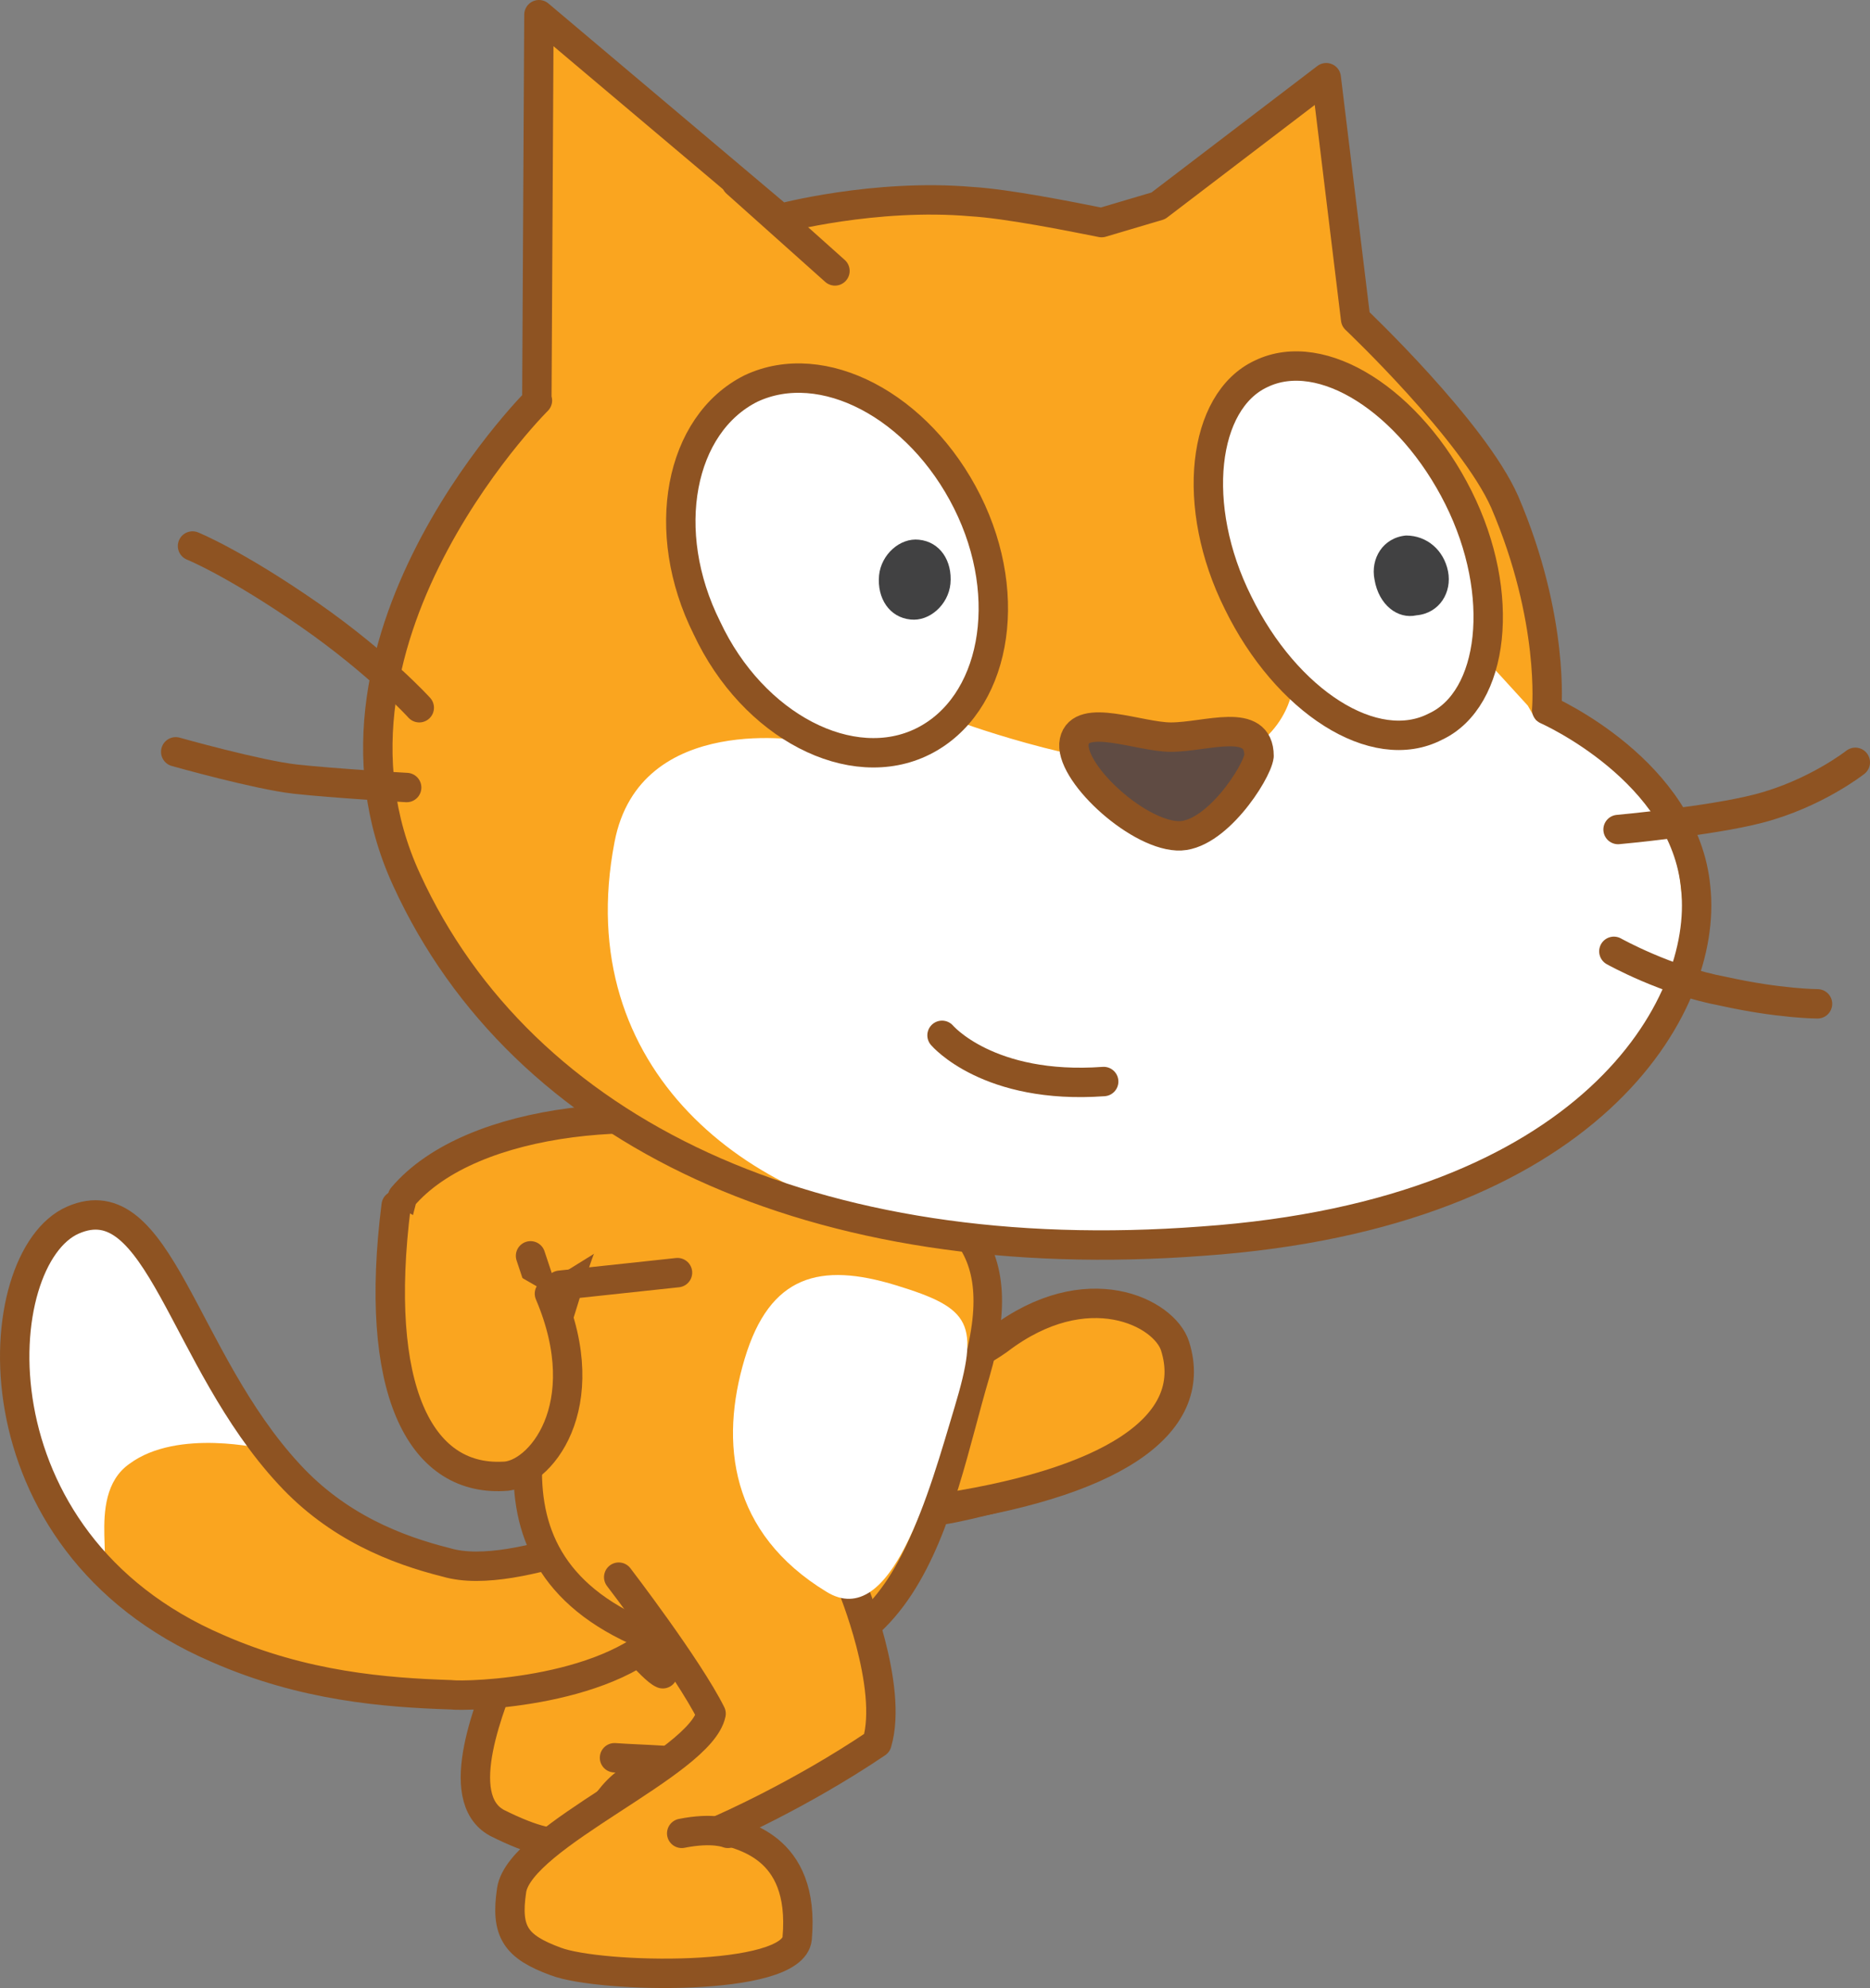 <svg viewBox="0,0,89.07,94.665" height="94.665" width="89.07" xmlns:xlink="http://www.w3.org/1999/xlink" xmlns="http://www.w3.org/2000/svg" version="1.1"><rect x="0" y="0" width="89.07" height="94.665" fill="#808080" stroke="none"/><g transform="translate(-203.83,-123.1)"><g style="mix-blend-mode: normal" stroke-dashoffset="0" stroke-dasharray="" stroke-miterlimit="10" fill-rule="nonzero" data-paper-data="{&quot;isPaintingLayer&quot;:true}"><g stroke-linejoin="round" stroke-linecap="round" stroke-width="1.4" stroke="#8e5322"><g><path fill="#faa51f" d="M243.5,182.1c-0.2,0.2 8.9,12 8.7,12.1c-2.1,0.5 -4.1,1.1 -5,0.8c-3.9,-1.4 -8.4,-5.4 -10.8,-10.1l-0.4,-1.4"></path><path fill="#faa51f" d="M248,187.7"></path><path fill="none" d="M246.9,184.3"></path></g><path fill="#faa51f" d="M246.2,185.8c0.7,0.9 1.8,2.2 2.8,2.1c0.8,0 1.7,-0.5 2.4,-1c4.2,-3.2 7.9,-1.3 8.4,0.3c1.2,3.8 -3.1,6.6 -11.7,7.8"></path></g><g stroke-linejoin="round" stroke-linecap="round" stroke-width="1.4" stroke="#8e5322" fill="#faa51f"><path d="M242.4,198.4c5.5,8 0.2,9 -2.7,8.8c-10.2,-1.5 -5,6.3 -12.2,2.7c-2.2,-1.2 -0.3,-5.7 0.5,-7.7c1.8,-4.3 1.2,-1.2 5.1,-0.9c-0.2,-1.4 -3.5,-5.7 -3.5,-5.7"></path><path d="M233.1,206.8c1.4,0.1 3.3,0.1 4.4,0.4"></path><path d="M235.4,202.8c-0.5,-0.2 -2,-2.1 -3,-3"></path></g><g><path stroke-linejoin="miter" stroke-linecap="butt" stroke-width="1" stroke="none" fill="#faa51f" d="M236.1,195.5c0.8,0.6 2.3,1.6 -0.3,4.9c-2.6,3.3 -9.7,3.5 -10.5,3.4c-3.1,-0.1 -7,-0.4 -11.1,-2.2c-11.9,-5.1 -11,-18.6 -6.9,-20.4c4.1,-1.8 5.2,6.6 10.3,12.1c2.3,2.5 5.1,3.6 7.5,4.2c3.4,1 10.1,-2.5 11,-2z"></path><path stroke-linejoin="miter" stroke-linecap="butt" stroke-width="1" stroke="none" fill="#ffffff" d="M212,184.9c1.6,2.6 4.4,7.2 4.4,7.2c0,0 -4.1,-1 -6.4,0.7c-2.3,1.6 -0.3,5.9 -1.8,4.7c-1.2,-1.4 -2.9,-3.8 -3.7,-7.4c-0.6,-3.7 1,-8.5 3,-9c2.1,-0.4 3.2,1.3 4.5,3.8z"></path><path stroke-linejoin="round" stroke-linecap="round" stroke-width="1.4" stroke="#8e5322" fill="none" d="M236.1,195.5c0.8,0.6 2.3,1.6 -0.3,4.9c-2.6,3.3 -9.7,3.5 -10.5,3.4c-3.1,-0.1 -7,-0.4 -11.1,-2.2c-11.9,-5.1 -11,-18.6 -6.9,-20.4c4.1,-1.8 5.2,6.6 10.3,12.1c2.3,2.5 5.1,3.6 7.5,4.2c3.4,1 10.1,-2.5 11,-2z"></path></g><path stroke-linejoin="round" stroke-linecap="round" stroke-width="1.4" stroke="#8e5322" fill="#faa51f" d="M238.3,194.1"></path><path stroke-linejoin="round" stroke-linecap="round" stroke-width="1.359" stroke="#8e5322" fill="#faa51f" d="M250.3,188.5c-1.9,6.4 -3.1,16.3 -13.9,13.1c-10.8,-3.2 -7.2,-11.5 -5.3,-17.9c1.9,-6.4 6.1,-7.1 12.2,-5.3c6,1.8 8.9,3.6 7,10.1z"></path><g stroke-linejoin="round" stroke-linecap="round" stroke-width="1.4" stroke="#8e5322" fill="#faa51f"><path d="M244.4,198.6c0,0 2,4.8 1.2,7.5c-3.7,2.5 -7.4,4.1 -7.4,4.1c0.8,0.3 4,0.7 3.6,5.2c-0.2,2.1 -9.4,1.9 -11.5,1.1c-1.9,-0.7 -2.4,-1.4 -2.1,-3.4c0.4,-2.6 9,-6 9.5,-8.4c-1.1,-2.2 -4.4,-6.5 -4.4,-6.5"></path><path d="M236.3,210.4c1.5,-0.3 2.2,0 2.2,0"></path></g><path stroke-linejoin="miter" stroke-linecap="butt" stroke-width="1" stroke="none" fill="#ffffff" d="M249.3,190.1c-1.2,4 -3,10.7 -6.1,8.8c-4.6,-2.8 -5.1,-7.1 -3.9,-11.1c1.2,-4 3.6,-4.6 7.2,-3.5c3.6,1.1 4,1.8 2.8,5.8z"></path><g stroke-linejoin="round" stroke-linecap="round" stroke-width="1.4" stroke="#8e5322"><g><path fill="#faa51f" d="M226,186.6c-3.2,-6.4 -3.7,-3.8 -3,-6.5c3.3,-3.9 12.1,-4.6 18,-2.8v0"></path><path fill="#faa51f" d="M231.2,183.9"></path><path fill="none" d="M234.5,185.4"></path><path fill="#faa51f" d="M230.5,184.3l5.6,-0.6"></path><path fill="none" d="M229.7,184.7l-0.6,-1.8"></path></g><path fill="#faa51f" d="M230,184.7c2.3,5.4 -0.5,8.7 -2.2,8.7c-4,0.2 -6.2,-4.2 -5.1,-12.9"></path></g><g><g><path stroke-linejoin="miter" stroke-linecap="butt" stroke-width="1" stroke="none" fill="#faa51f" d="M259,132.9l8,-6.1l1.4,11.5c0,0 5.6,5.3 7.1,8.7c2.4,5.6 2,9.9 2,9.9c0,0 6.6,2.9 7.1,8.5c0.6,5.6 -5,15.5 -23.5,16.8c-18.5,1.4 -32.4,-5.2 -37.9,-17.2c-5.4,-11.7 6.9,-23.5 6.2,-22.8l0.1,-18.4l11.5,9.7c0,0 4.5,-1.2 9.1,-0.8c1.7,0.1 4.7,0.7 6.2,1z"></path><path stroke-linejoin="miter" stroke-linecap="butt" stroke-width="1" stroke="none" fill="#ffffff" d="M277,157.4c0,0 6.4,2.4 6.9,8c0.8,5.6 -5.3,15.3 -22.8,16.3c-4,0.2 -7.5,0.5 -13,-0.2c-8.5,-1 -17.1,-7.4 -15,-18.3c1.2,-6.3 9.2,-4.8 9.2,-4.8l7.3,-0.9c0,0 6.8,2.5 11.1,2.1c4.3,-0.4 4.7,-3.7 4.7,-3.7l9.1,-1.5l2.1,2.3z"></path><path stroke-linejoin="round" stroke-linecap="round" stroke-width="1.4" stroke="#8e5322" fill="none" d="M292.2,159.4c0,0 -1.9,1.5 -4.6,2.2c-2.3,0.6 -6.7,1 -6.7,1"></path><path stroke-linejoin="round" stroke-linecap="round" stroke-width="1.4" stroke="#8e5322" fill="none" d="M290.4,170.9c0,0 -1.8,0 -4.5,-0.6c-2.7,-0.5 -5.2,-1.9 -5.2,-1.9"></path><path stroke-linejoin="round" stroke-linecap="round" stroke-width="1.4" stroke="#8e5322" fill="none" d="M238.9,131.8l4.7,4.2"></path><path stroke-linejoin="round" stroke-linecap="round" stroke-width="1.4" stroke="#8e5322" fill="none" d="M259,132.9l8,-6.1l1.4,11.5c0,0 5.6,5.3 7.1,8.7c2.4,5.6 2,9.9 2,9.9c0,0 6.6,2.9 7.1,8.5c0.6,5.6 -5,15.5 -23.5,16.8c-18.5,1.4 -32.4,-5.2 -37.9,-17.2c-5.4,-11.7 6.9,-23.5 6.2,-22.8l0.1,-18.4l11.5,9.7c0,0 4.5,-1.2 9.1,-0.8c1.7,0.1 4.7,0.7 6.2,1z"></path><path stroke-linejoin="round" stroke-linecap="round" stroke-width="1.4" stroke="#8e5322" fill="none" d="M223.2,160.6c0,0 -3.5,-0.2 -5.3,-0.4c-1.8,-0.2 -5.7,-1.3 -5.7,-1.3"></path><path stroke-linejoin="round" stroke-linecap="round" stroke-width="1.4" stroke="#8e5322" fill="none" d="M213,149.1c0,0 2,0.8 5.6,3.3c3.3,2.3 5.2,4.4 5.2,4.4"></path></g><g><path stroke-linejoin="round" stroke-linecap="round" stroke-width="1.4" stroke="#8e5322" fill="#ffffff" d="M273.3,146.8c2.3,4.6 1.7,9.6 -1.1,10.9c-2.9,1.5 -7.1,-1.2 -9.4,-5.9c-2.3,-4.6 -1.7,-9.6 1.1,-10.9c2.9,-1.4 7.1,1.3 9.4,5.9z"></path><path stroke-linejoin="miter" stroke-linecap="butt" stroke-width="1" stroke="none" fill="#414142" d="M272.8,150.3c0.2,1 -0.4,2 -1.5,2.1c-0.9,0.2 -1.8,-0.5 -2,-1.7c-0.2,-1 0.4,-2 1.5,-2.1c1,0 1.8,0.7 2,1.7"></path></g><g><path stroke-linejoin="round" stroke-linecap="round" stroke-width="1.4" stroke="#8e5322" fill="#ffffff" d="M249.9,147c2.3,4.6 1.3,9.7 -2.1,11.4c-3.4,1.7 -8.1,-0.7 -10.3,-5.4c-2.3,-4.6 -1.3,-9.7 2.1,-11.4c3.4,-1.6 8,0.8 10.3,5.4z"></path><path stroke-linejoin="miter" stroke-linecap="butt" stroke-width="1" stroke="none" fill="#414142" d="M249.1,150.9c-0.1,1 -1,1.8 -1.9,1.7c-1,-0.1 -1.6,-1 -1.5,-2.1c0.1,-1 1,-1.8 1.9,-1.7c1,0.1 1.6,1 1.5,2.1"></path></g><path stroke-linejoin="round" stroke-linecap="round" stroke-width="1.4" stroke="#8e5322" fill="#5f4b43" d="M259.6,158.2c1.7,0 4.2,-1 4.2,0.9c-0.1,0.8 -2.1,3.9 -3.9,3.8c-2,-0.1 -5.2,-3.1 -4.9,-4.5c0.3,-1.4 3.1,-0.2 4.6,-0.2z"></path><path stroke-linejoin="round" stroke-linecap="round" stroke-width="1.4" stroke="#8e5322" fill="#ffffff" d="M256.4,174.6c-5.5,0.4 -7.7,-2.2 -7.7,-2.2"></path></g></g></g></svg><!--rotationCenter:36.16960170432537:56.89999999999999-->
